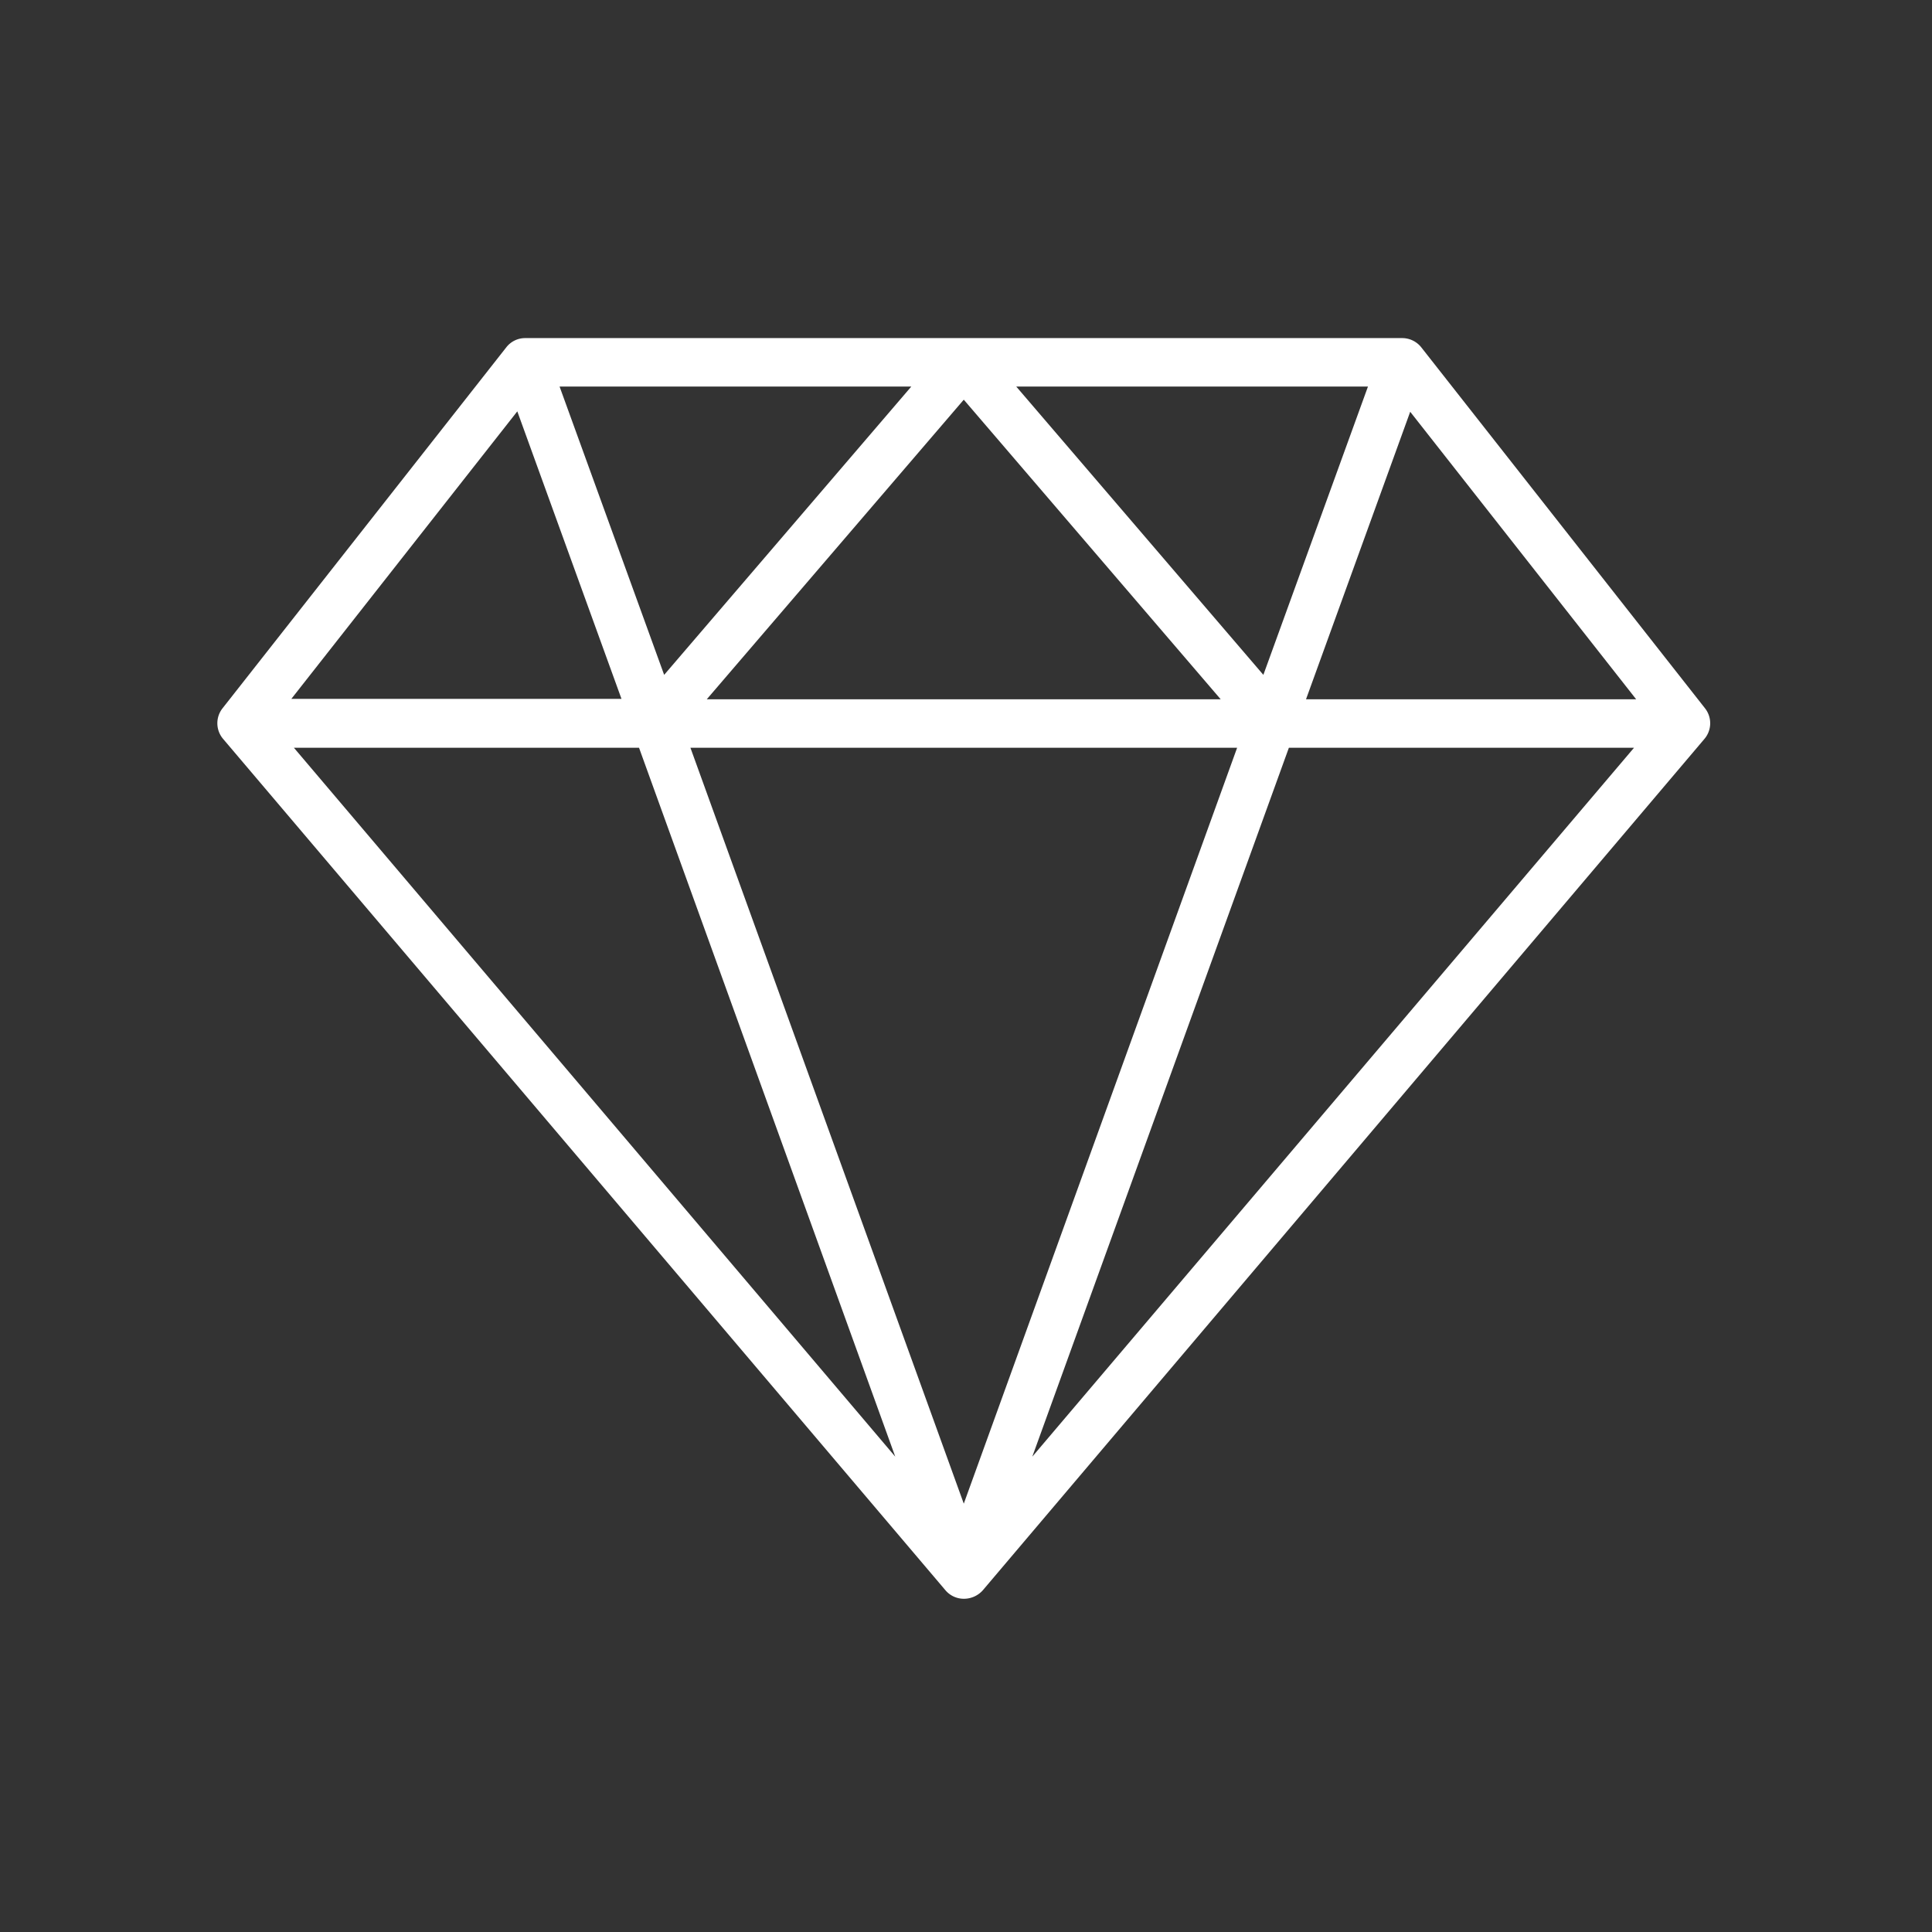 <svg xmlns="http://www.w3.org/2000/svg" viewBox="-2210.859 -495 192.854 192.854">
  <rect x="-2210.859" y="-495" width="192.854" height="192.854" fill="#333333" stroke="none"/>
  <defs>
    <style>
      .cls-1 {
        fill: #fff;
      }

      .cls-2, .cls-4 {
        fill: none;
      }

      .cls-2 {
        stroke: #95989a;
        opacity: 0;
      }

      .cls-3 {
        stroke: none;
      }
    </style>
  </defs>
  <g id="Group_54" data-name="Group 54" transform="translate(-2210.859 -495)">
    <path id="Path_75" data-name="Path 75" class="cls-1" d="M148.507,36.963,120.166.91A2.432,2.432,0,0,0,118.274,0H30.741A2.379,2.379,0,0,0,28.85.91L.509,36.963a2.413,2.413,0,0,0,.073,3.056l72.107,84.986a2.406,2.406,0,0,0,1.855.837,2.533,2.533,0,0,0,1.855-.837l72.034-84.986a2.413,2.413,0,0,0,.073-3.056ZM114.854,4.839,104.413,33.616,79.747,4.839h35.108Zm-14.7,31.215h-51.3L74.508,6.148ZM69.269,4.839,44.6,33.616,34.161,4.839ZM29.941,7.313l10.4,28.7H7.385Zm-22.3,33.58H42.092l25.576,70.761Zm66.868,75.454L47.222,40.892h54.572Zm6.84-4.693L106.96,40.892h34.453Zm27.322-75.6,10.4-28.7,22.556,28.7Zm0,0" transform="translate(21.697 33.749)"/>
    <g id="Rectangle_39" data-name="Rectangle 39" class="cls-2" transform="translate(0 0)">
      <rect class="cls-3" width="192.854" height="192.854"/>
      <rect class="cls-4" x="0.5" y="0.5" width="191.854" height="191.854"/>
    </g>
  </g>
</svg>
